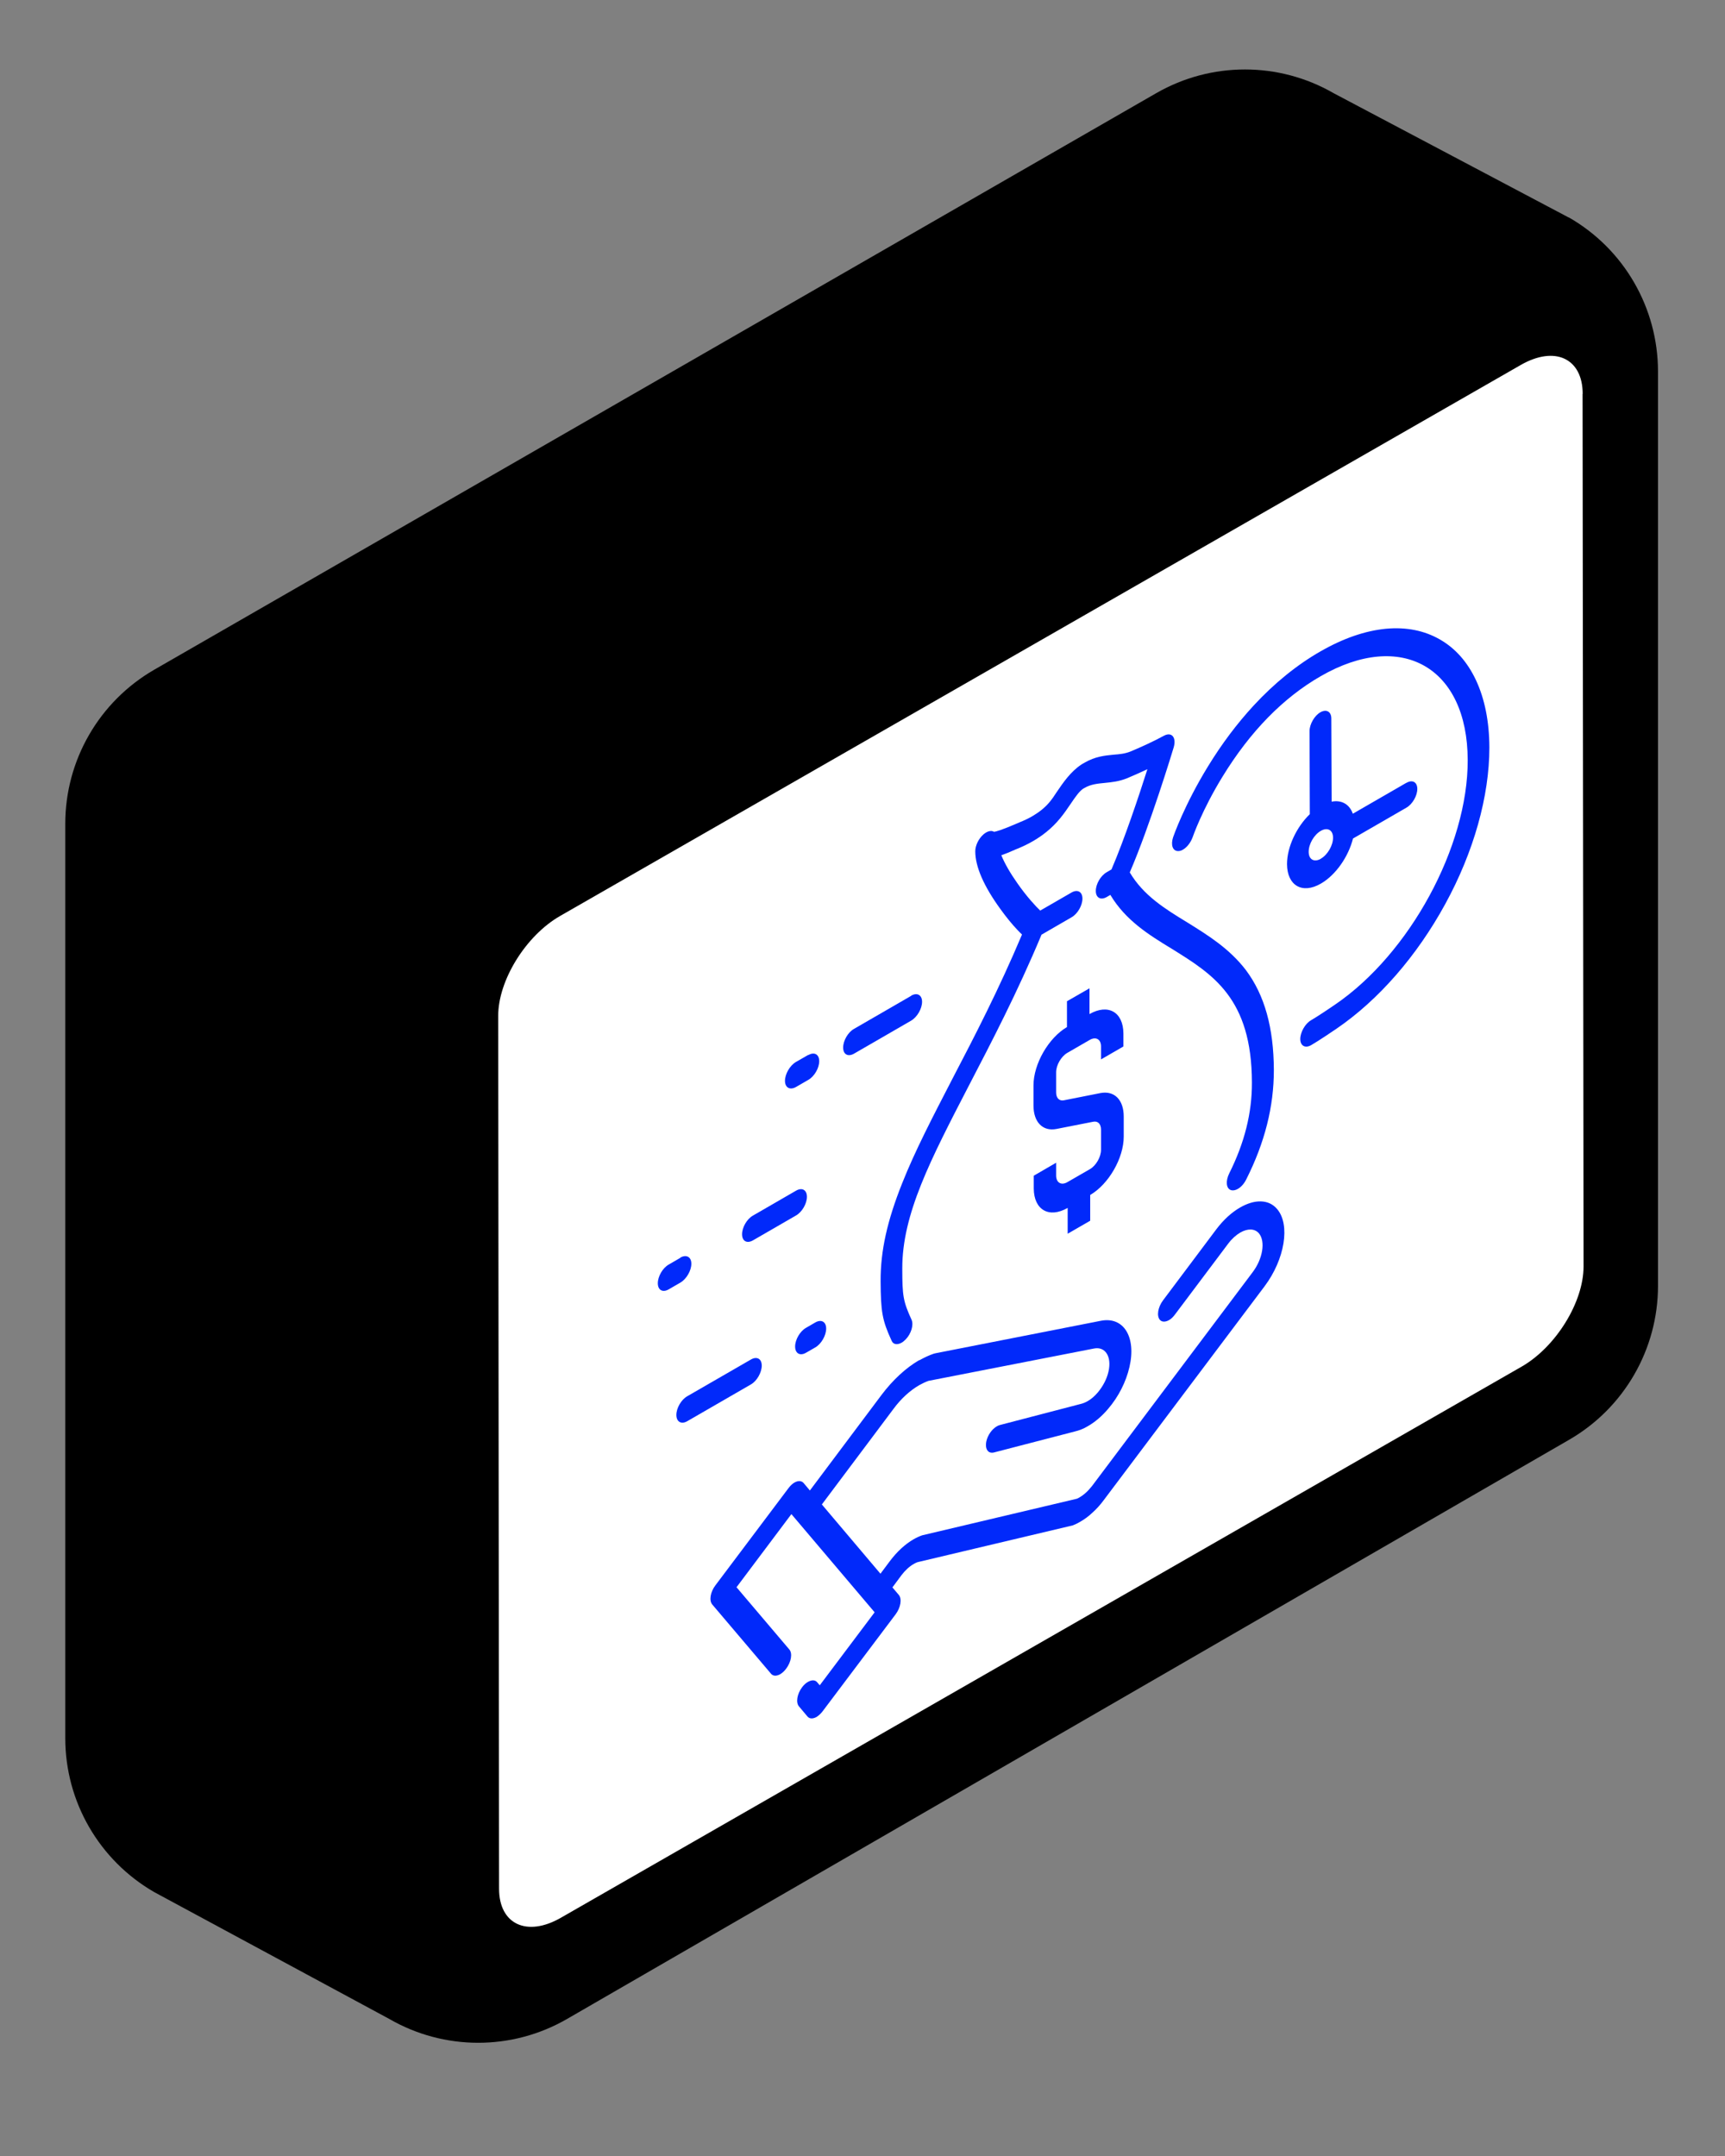 <svg width="32" height="40" viewBox="0 0 32 40" fill="none" xmlns="http://www.w3.org/2000/svg">
<rect x="0" y="0" width="32" height="40" fill="#808080" stroke="none"/>
<path d="M29.1 4.035L24.74 1.729C23.722 1.142 22.468 1.142 21.448 1.729L2.863 12.424C1.84 13.014 1.211 14.103 1.211 15.282V32.249C1.211 33.428 1.84 34.514 2.861 35.104L7.221 37.457C8.241 38.047 9.5 38.047 10.52 37.457L29.108 26.712C30.128 26.123 30.757 25.033 30.757 23.857V6.893C30.757 5.714 30.128 4.622 29.105 4.035" fill="black"/>
<path d="M29.36 7.309C29.36 6.648 28.845 6.407 28.21 6.772L10.39 16.994C9.755 17.358 9.24 18.189 9.242 18.85L9.258 35.041C9.258 35.702 9.776 35.943 10.408 35.578L28.229 25.354C28.863 24.989 29.376 24.159 29.376 23.498L29.358 7.306L29.36 7.309Z" fill="white"/>
<path d="M15.125 24.535C15.236 24.472 15.326 24.522 15.326 24.649C15.326 24.776 15.236 24.934 15.125 24.998L14.951 25.098C14.84 25.162 14.75 25.109 14.75 24.982C14.75 24.855 14.84 24.699 14.951 24.636L15.125 24.535Z" fill="#0129FA"/>
<path d="M17.057 25.236C17.147 25.186 17.237 25.143 17.325 25.114L17.359 25.106L20.423 24.504C20.844 24.422 21.082 24.805 20.952 25.363C20.889 25.638 20.748 25.916 20.555 26.14C20.439 26.278 20.309 26.386 20.18 26.46C20.101 26.508 20.019 26.539 19.939 26.558L18.44 26.947C18.39 26.96 18.348 26.947 18.324 26.918C18.292 26.881 18.282 26.82 18.297 26.743C18.321 26.627 18.403 26.513 18.491 26.463C18.509 26.452 18.527 26.444 18.546 26.439L20.045 26.048C20.093 26.037 20.135 26.019 20.177 25.995C20.243 25.958 20.307 25.902 20.365 25.834C20.46 25.72 20.532 25.585 20.563 25.448C20.627 25.17 20.505 24.977 20.294 25.019L17.224 25.619C17.166 25.64 17.11 25.667 17.052 25.699C16.883 25.797 16.716 25.947 16.574 26.14L15.246 27.912L16.333 29.197L16.505 28.967C16.637 28.79 16.79 28.649 16.946 28.559C16.999 28.528 17.052 28.504 17.105 28.485L19.976 27.806C19.995 27.798 20.013 27.79 20.032 27.777C20.072 27.753 20.111 27.724 20.151 27.687C20.188 27.653 20.222 27.613 20.257 27.571L23.236 23.605C23.427 23.354 23.477 23.031 23.355 22.883C23.276 22.79 23.144 22.79 23.009 22.867C22.932 22.912 22.853 22.981 22.784 23.073L21.795 24.39C21.761 24.435 21.724 24.472 21.684 24.493C21.618 24.53 21.552 24.53 21.515 24.485C21.454 24.411 21.481 24.252 21.573 24.128L22.562 22.809C22.7 22.626 22.853 22.489 23.006 22.402C23.273 22.248 23.535 22.246 23.691 22.431C23.94 22.721 23.834 23.364 23.459 23.864L20.479 27.827C20.415 27.914 20.344 27.994 20.27 28.06C20.196 28.131 20.116 28.189 20.037 28.234C19.992 28.261 19.947 28.282 19.902 28.3L17.02 28.983C16.997 28.99 16.973 29.004 16.949 29.017C16.87 29.062 16.793 29.133 16.724 29.223L16.555 29.451L16.674 29.591C16.735 29.665 16.708 29.823 16.616 29.948L15.259 31.751C15.225 31.796 15.185 31.83 15.149 31.854C15.082 31.891 15.019 31.893 14.979 31.846L14.821 31.658C14.76 31.587 14.786 31.428 14.879 31.304C14.913 31.259 14.95 31.225 14.99 31.203C15.056 31.166 15.122 31.164 15.159 31.211L15.207 31.267L16.225 29.913L14.681 28.091L13.663 29.448L14.643 30.603C14.704 30.675 14.678 30.833 14.585 30.957C14.551 31.003 14.514 31.037 14.474 31.061C14.408 31.098 14.345 31.1 14.305 31.055L13.213 29.768C13.152 29.696 13.176 29.538 13.271 29.413L14.628 27.608C14.662 27.563 14.699 27.528 14.736 27.507C14.802 27.468 14.868 27.468 14.908 27.515L15.024 27.653L16.352 25.881C16.563 25.601 16.804 25.379 17.049 25.236H17.057Z" fill="#0129FA"/>
<path d="M16.902 18.473C17.013 18.409 17.105 18.459 17.105 18.586C17.105 18.713 17.015 18.869 16.904 18.935L15.842 19.549C15.73 19.612 15.641 19.562 15.641 19.435C15.641 19.308 15.73 19.152 15.842 19.089L16.904 18.475L16.902 18.473Z" fill="#0129FA"/>
<path d="M26.091 14.524C26.202 14.46 26.292 14.51 26.292 14.637C26.292 14.764 26.202 14.92 26.091 14.984L25.099 15.557C25.015 15.891 24.782 16.232 24.504 16.393C24.158 16.594 23.878 16.43 23.875 16.033C23.875 15.716 24.049 15.346 24.298 15.105L24.293 13.564C24.293 13.437 24.383 13.278 24.494 13.215C24.605 13.151 24.697 13.202 24.697 13.331L24.703 14.873C24.888 14.838 25.033 14.92 25.096 15.097L26.088 14.524H26.091ZM24.504 15.93C24.628 15.859 24.729 15.684 24.729 15.542C24.729 15.399 24.626 15.343 24.502 15.415C24.377 15.486 24.277 15.658 24.277 15.803C24.277 15.949 24.38 16.002 24.502 15.933" fill="#0129FA"/>
<path d="M24.496 12.085C24.919 11.842 25.326 11.702 25.712 11.665C26.085 11.631 26.418 11.697 26.706 11.861C26.995 12.025 27.219 12.278 27.378 12.614C27.542 12.963 27.627 13.384 27.629 13.867C27.629 14.769 27.341 15.803 26.81 16.773C26.283 17.738 25.57 18.555 24.795 19.084C24.475 19.303 24.327 19.388 24.322 19.391C24.21 19.454 24.121 19.401 24.121 19.277C24.121 19.153 24.21 18.991 24.322 18.928C24.322 18.928 24.459 18.849 24.761 18.642C26.149 17.699 27.233 15.705 27.227 14.1C27.222 12.379 25.998 11.681 24.499 12.546C23.801 12.947 23.19 13.574 22.68 14.407C22.299 15.026 22.127 15.525 22.125 15.531C22.087 15.634 22.019 15.721 21.945 15.763C21.916 15.782 21.884 15.79 21.855 15.79C21.754 15.79 21.715 15.676 21.762 15.533C21.77 15.509 21.971 14.933 22.407 14.222C22.664 13.801 22.949 13.423 23.256 13.09C23.64 12.675 24.06 12.334 24.499 12.083L24.496 12.085Z" fill="#0129FA"/>
<path d="M20.211 18.336V18.814C20.557 18.616 20.838 18.777 20.84 19.174V19.415L20.425 19.655V19.415C20.425 19.282 20.33 19.227 20.216 19.293L19.799 19.534C19.685 19.6 19.592 19.761 19.592 19.893V20.269C19.592 20.372 19.65 20.43 19.735 20.414L20.417 20.279C20.674 20.232 20.846 20.406 20.846 20.715V21.088C20.846 21.485 20.568 21.969 20.224 22.17V22.648L19.806 22.889V22.41C19.46 22.609 19.18 22.447 19.177 22.051V21.813L19.592 21.572V21.81C19.592 21.942 19.687 21.998 19.801 21.932L20.219 21.691C20.333 21.625 20.425 21.464 20.425 21.332V20.959C20.425 20.853 20.367 20.795 20.282 20.811L19.6 20.945C19.344 20.996 19.172 20.819 19.172 20.512V20.137C19.172 19.74 19.45 19.256 19.793 19.055V18.576L20.211 18.336Z" fill="#0129FA"/>
<path d="M20.119 14.15C20.32 14.033 20.498 14.018 20.656 14.002C20.767 13.994 20.87 13.983 20.968 13.944C21.19 13.851 21.396 13.756 21.598 13.647C21.664 13.613 21.724 13.618 21.759 13.663C21.793 13.708 21.798 13.782 21.772 13.869C21.753 13.933 21.33 15.326 20.958 16.186C21.212 16.614 21.608 16.86 22.029 17.116C22.412 17.354 22.808 17.6 23.113 17.999C23.459 18.462 23.628 19.067 23.631 19.853C23.631 20.53 23.464 21.196 23.118 21.883C23.078 21.963 23.02 22.026 22.962 22.058C22.917 22.084 22.872 22.092 22.832 22.079C22.745 22.047 22.734 21.91 22.803 21.77C23.086 21.204 23.226 20.651 23.224 20.085C23.221 18.52 22.499 18.076 21.738 17.603C21.315 17.346 20.881 17.077 20.598 16.603L20.529 16.643C20.418 16.706 20.328 16.656 20.328 16.529C20.328 16.402 20.418 16.246 20.529 16.183L20.619 16.13C20.857 15.577 21.135 14.745 21.285 14.271C21.164 14.329 21.04 14.382 20.91 14.438C20.759 14.499 20.627 14.512 20.498 14.525C20.365 14.538 20.238 14.549 20.119 14.618C20.112 14.623 20.104 14.628 20.093 14.633C20.022 14.681 19.956 14.774 19.86 14.916C19.802 15.001 19.739 15.094 19.667 15.181C19.506 15.377 19.329 15.509 19.165 15.604C19.062 15.665 18.961 15.71 18.872 15.747C18.861 15.749 18.843 15.76 18.821 15.768C18.729 15.81 18.647 15.842 18.575 15.868C18.639 16.022 18.739 16.196 18.869 16.381C19.043 16.632 19.218 16.82 19.297 16.894L19.879 16.558C19.99 16.495 20.08 16.545 20.08 16.672C20.08 16.799 19.99 16.955 19.879 17.018L19.321 17.341C18.872 18.414 18.398 19.324 17.98 20.128C17.259 21.521 16.735 22.526 16.738 23.538C16.738 24.046 16.756 24.147 16.91 24.485C16.952 24.58 16.904 24.744 16.801 24.85C16.775 24.876 16.751 24.897 16.725 24.911C16.645 24.956 16.569 24.945 16.54 24.874C16.365 24.493 16.339 24.337 16.336 23.771C16.333 23.205 16.46 22.645 16.735 21.955C16.976 21.347 17.301 20.725 17.674 20.003C18.078 19.229 18.53 18.356 18.959 17.338C18.935 17.314 18.909 17.291 18.88 17.259C18.776 17.151 18.663 17.011 18.56 16.868C18.25 16.442 18.092 16.08 18.092 15.794C18.092 15.688 18.152 15.562 18.242 15.482C18.258 15.466 18.277 15.456 18.293 15.445C18.348 15.414 18.401 15.408 18.438 15.432C18.478 15.429 18.581 15.4 18.869 15.276C18.893 15.265 18.911 15.258 18.924 15.252C18.996 15.223 19.078 15.186 19.157 15.139C19.265 15.075 19.377 14.993 19.469 14.882C19.514 14.829 19.559 14.763 19.607 14.689C19.72 14.523 19.86 14.316 20.061 14.184C20.077 14.174 20.093 14.163 20.112 14.155L20.119 14.15Z" fill="#0129FA"/>
<path d="M12.621 23.332C12.732 23.269 12.825 23.319 12.825 23.446C12.825 23.573 12.735 23.729 12.623 23.795L12.404 23.922C12.293 23.985 12.203 23.935 12.203 23.808C12.203 23.681 12.293 23.525 12.404 23.462L12.623 23.335L12.621 23.332Z" fill="#0129FA"/>
<path d="M14.768 22.09C14.879 22.026 14.969 22.077 14.969 22.204C14.969 22.331 14.879 22.486 14.768 22.55L13.967 23.013C13.855 23.076 13.766 23.026 13.766 22.899C13.766 22.772 13.855 22.616 13.967 22.553L14.768 22.09Z" fill="#0129FA"/>
<path d="M13.93 25.223C14.041 25.159 14.131 25.209 14.131 25.336C14.131 25.463 14.041 25.622 13.93 25.685L12.748 26.368C12.637 26.431 12.547 26.378 12.547 26.251C12.547 26.124 12.637 25.968 12.748 25.905L13.93 25.223Z" fill="#0129FA"/>
<path d="M14.996 19.574C15.107 19.511 15.197 19.561 15.197 19.688C15.197 19.815 15.107 19.971 14.996 20.034L14.766 20.167C14.655 20.23 14.562 20.18 14.562 20.053C14.562 19.926 14.652 19.77 14.763 19.704L14.993 19.572L14.996 19.574Z" fill="#0129FA"/>
</svg>
